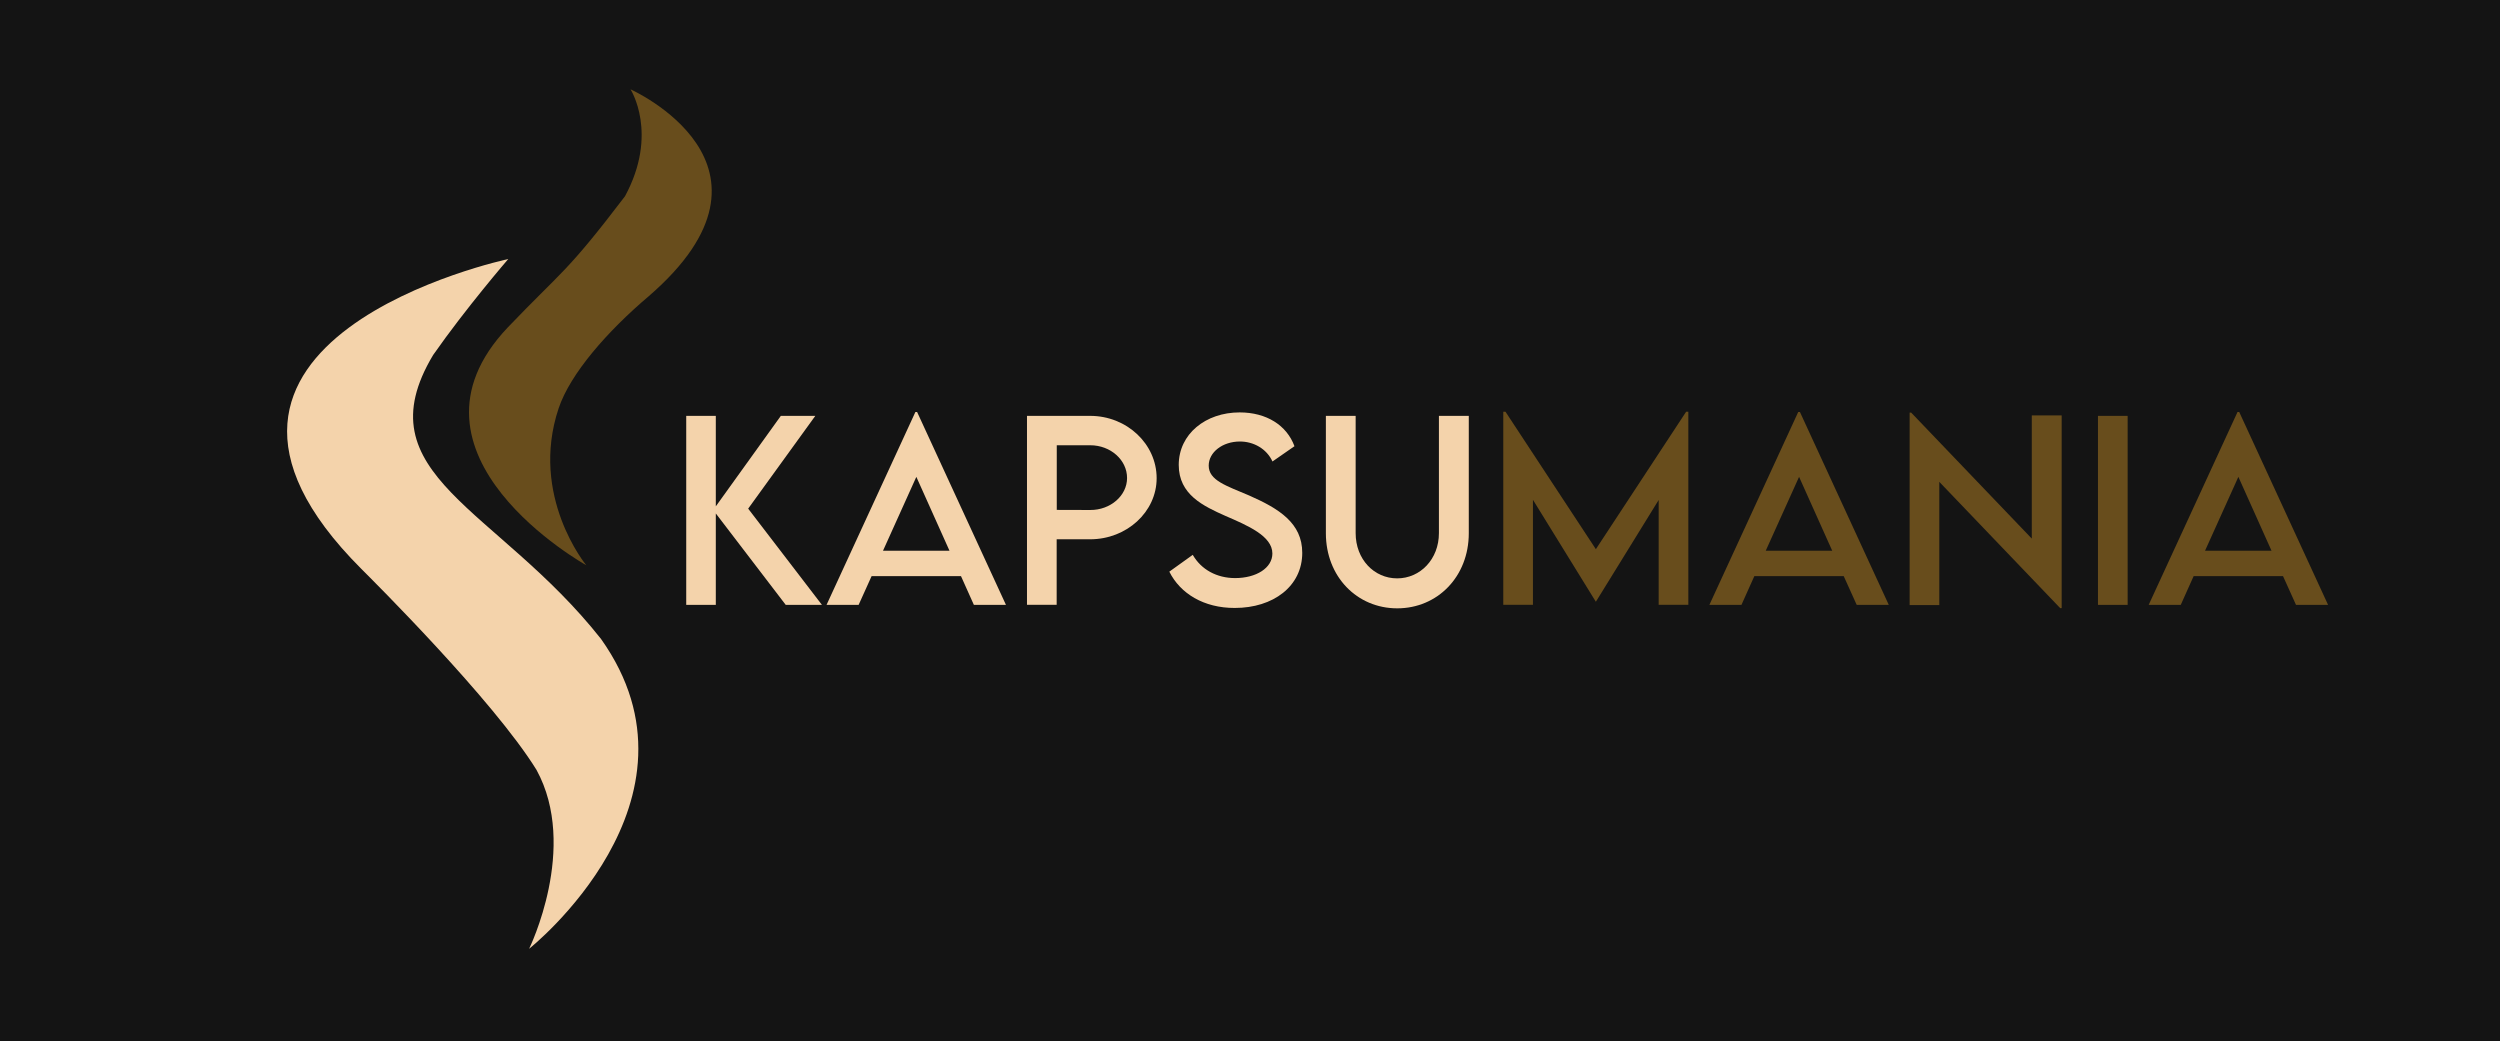 <?xml version="1.0" encoding="utf-8"?>
<!-- Generator: Adobe Illustrator 26.0.0, SVG Export Plug-In . SVG Version: 6.00 Build 0)  -->
<svg version="1.1" id="Capa_1" xmlns="http://www.w3.org/2000/svg" xmlns:xlink="http://www.w3.org/1999/xlink" x="0px" y="0px"
	 viewBox="0 0 2603 1084" style="enable-background:new 0 0 2603 1084;" xml:space="preserve">
<style type="text/css">
	.st0{fill:#141414;}
	.st1{enable-background:new    ;}
	.st2{fill:#F4D3AB;}
	.st3{fill:#684D1C;}
	.st4{fill:#FFCE85;}
</style>
<g id="Capa_2_00000040559712152457023230000015413125039897519015_">
	<circle class="st0" cx="540" cy="540" r="540"/>
</g>
<g id="Capa_3">
	<rect class="st0" width="2603" height="1084"/>
	<g class="st1">
		<path class="st2" d="M818.1,629.8l-72.8-95.2v95.2h-30.8V433h30.8v94.2L813,433h35.9L779,529.6l76.8,100.2H818.1z"/>
		<path class="st2" d="M1000.6,599.9h-93.1L894,629.8h-33.4L953.1,429h1.8l92.5,200.8H1014L1000.6,599.9z M988.6,573.4l-34.5-76.9
			l-34.7,76.9H988.6z"/>
		<path class="st2" d="M1069.3,433h65.8c38.1,0,69.2,29.2,69.2,64.9c0,35-31.1,63.6-69.2,63.6h-34.9v68.2h-30.9V433z M1173.5,497.7
			c0-18.8-17.2-34.1-38.3-34.1h-34.9v67.3l34.9,0.1C1156.2,531.1,1173.5,516.1,1173.5,497.7z"/>
		<path class="st2" d="M1217.5,595.2l24.4-17.5c8.8,15.4,25.1,24.2,44.1,24.2c22.1,0,38.8-10.6,38.8-25.6
			c0-18.2-25.9-29.2-48.8-39.1c-23.1-10.3-48.7-22.2-48.7-53.1c0-32.2,28-54.7,63.4-54.7c28.1,0,49.1,13.5,57.1,35.2l-22.9,15.9
			c-6.1-13.3-19.7-20.8-33.9-20.8c-18.1,0-32.5,11.2-32.5,25.1c0,15.4,18.2,20.9,42.1,31.1c31.1,13.7,55.3,28.7,55.3,59.7
			c0,34.9-30.3,57.4-70.2,57.4C1253.3,633.1,1228.8,617.9,1217.5,595.2z"/>
		<path class="st2" d="M1380.5,555.2V433h31v122.1c0,27.2,19.2,47.1,43.2,47.1s43.5-19.9,43.5-47.1V433h31.1v122.2
			c0,45.2-32.6,78.2-74.5,78.2S1380.5,600.4,1380.5,555.2z"/>
	</g>
	<g class="st1">
		<path class="st3" d="M1757.9,428.7v201H1727V520.6l-65.3,105.8h-0.2l-65.4-106v109.3h-30.9v-201h2.3l94.1,143.1l94-143.1H1757.9z"
			/>
		<path class="st3" d="M1919.7,599.9h-93.1l-13.4,29.9h-33.4l92.5-200.8h1.8l92.5,200.8h-33.4L1919.7,599.9z M1907.7,573.4
			l-34.5-76.9l-34.7,76.9H1907.7z"/>
		<path class="st3" d="M2146.6,432.5v200.7h-1.5l-125.9-131.5V630h-30.9V429.6h1.6l125.6,131.2V432.5H2146.6z"/>
		<path class="st3" d="M2184.4,433h30.9v196.8h-30.9V433z"/>
		<path class="st3" d="M2377.1,599.9h-93.1l-13.4,29.9h-33.4l92.5-200.8h1.8l92.5,200.8h-33.4L2377.1,599.9z M2365.1,573.4
			l-34.5-76.9l-34.7,76.9H2365.1z"/>
	</g>
</g>
<g id="Capa_1_00000165217204045813877620000015207104409627310510_">
	<path class="st2" d="M550.9,987.9c0,0,194.4-154.3,74.9-322.6c-108-136.8-249.6-170.9-174.8-295.7c34-48.7,78.2-99.9,78.2-99.9
		s-392.1,83.5-153,322.6c11.3,11.3,137.4,136.6,182.4,209.3C602.8,882.3,550.9,987.9,550.9,987.9z"/>
	<path class="st4" d="M781.3,461.7"/>
	<path class="st4" d="M475.4,332.9"/>
	<path class="st4" d="M358.5,486.6"/>
	<path class="st4" d="M438.7,393.8"/>
	<path class="st4" d="M449.4,425.1"/>
	<path class="st3" d="M610.4,588.5c0,0-59.3-71.8-28.8-163.2c12.1-36.3,51-80.6,94.1-117.1C833.2,171.8,656.5,93,656.5,93
		s29.6,46.1-5.8,111.4c-61.4,80.6-64.9,76.9-121.9,136.4C403.1,473.2,610.4,588.5,610.4,588.5z"/>
</g>
</svg>

